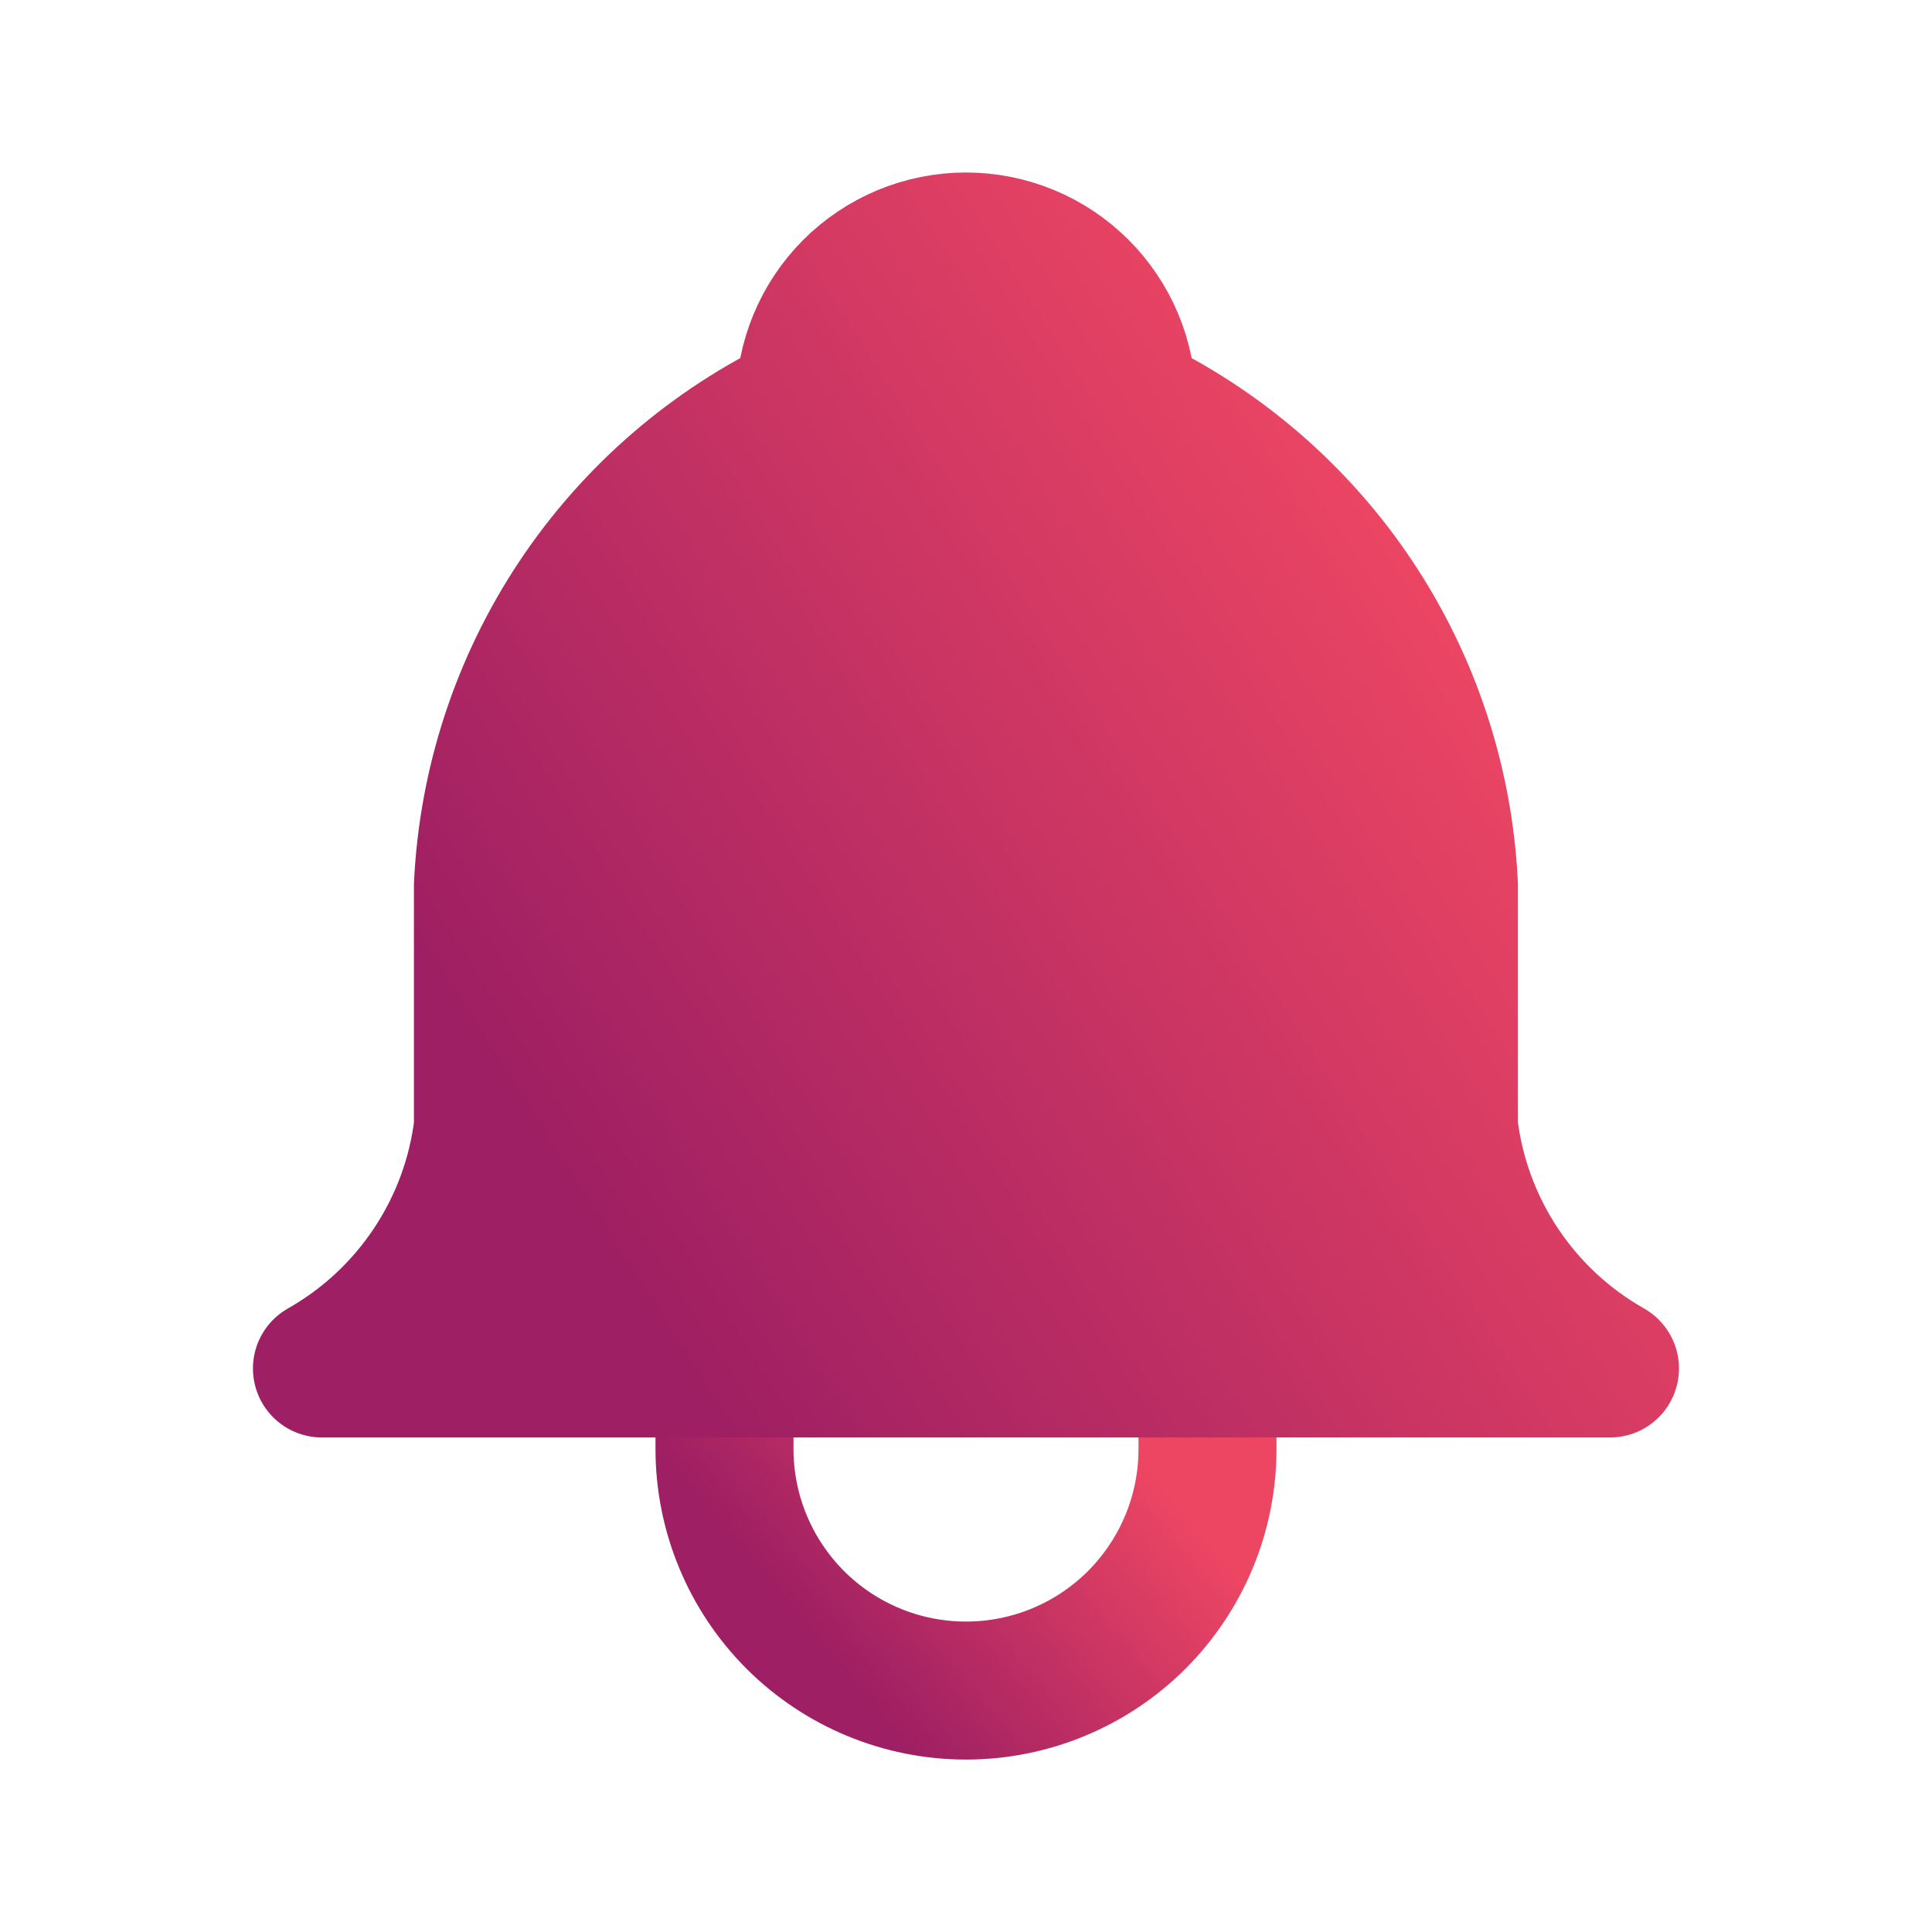 <svg width="28" height="28" viewBox="0 0 28 28" fill="none" xmlns="http://www.w3.org/2000/svg">
<g clip-path="url(#clip0_1731_4904)">
<path d="M10.5 19.834V21.001C10.5 21.929 10.869 22.819 11.525 23.476C12.181 24.132 13.072 24.501 14 24.501C14.928 24.501 15.819 24.132 16.475 23.476C17.131 22.819 17.5 21.929 17.5 21.001V19.834" stroke="url(#paint0_linear_1731_4904)" stroke-width="2" stroke-linecap="round" stroke-linejoin="round"/>
<path d="M11.666 5.833C11.666 5.214 11.912 4.621 12.349 4.183C12.787 3.746 13.38 3.5 13.999 3.5C14.618 3.5 15.212 3.746 15.649 4.183C16.087 4.621 16.333 5.214 16.333 5.833C17.672 6.467 18.815 7.453 19.637 8.686C20.459 9.919 20.93 11.353 20.999 12.833V16.333C21.087 17.059 21.344 17.753 21.749 18.361C22.155 18.969 22.697 19.473 23.333 19.833H4.666C5.302 19.473 5.844 18.969 6.249 18.361C6.655 17.753 6.912 17.059 6.999 16.333V12.833C7.069 11.353 7.54 9.919 8.362 8.686C9.184 7.453 10.326 6.467 11.666 5.833Z" fill="url(#paint1_linear_1731_4904)" stroke="url(#paint2_linear_1731_4904)" stroke-width="2" stroke-linecap="round" stroke-linejoin="round"/>
</g>
<defs>
<linearGradient id="paint0_linear_1731_4904" x1="10.5" y1="22.167" x2="14.629" y2="18.724" gradientUnits="userSpaceOnUse">
<stop stop-color="#9E1F63"/>
<stop offset="0.989" stop-color="#ED4663"/>
</linearGradient>
<linearGradient id="paint1_linear_1731_4904" x1="4.666" y1="11.667" x2="17.964" y2="3.217" gradientUnits="userSpaceOnUse">
<stop stop-color="#9E1F63"/>
<stop offset="0.989" stop-color="#ED4663"/>
</linearGradient>
<linearGradient id="paint2_linear_1731_4904" x1="4.666" y1="11.667" x2="17.964" y2="3.217" gradientUnits="userSpaceOnUse">
<stop stop-color="#9E1F63"/>
<stop offset="0.989" stop-color="#ED4663"/>
</linearGradient>
<clipPath id="clip0_1731_4904">
<rect width="28" height="28" fill="white"/>
</clipPath>
</defs>
</svg>
